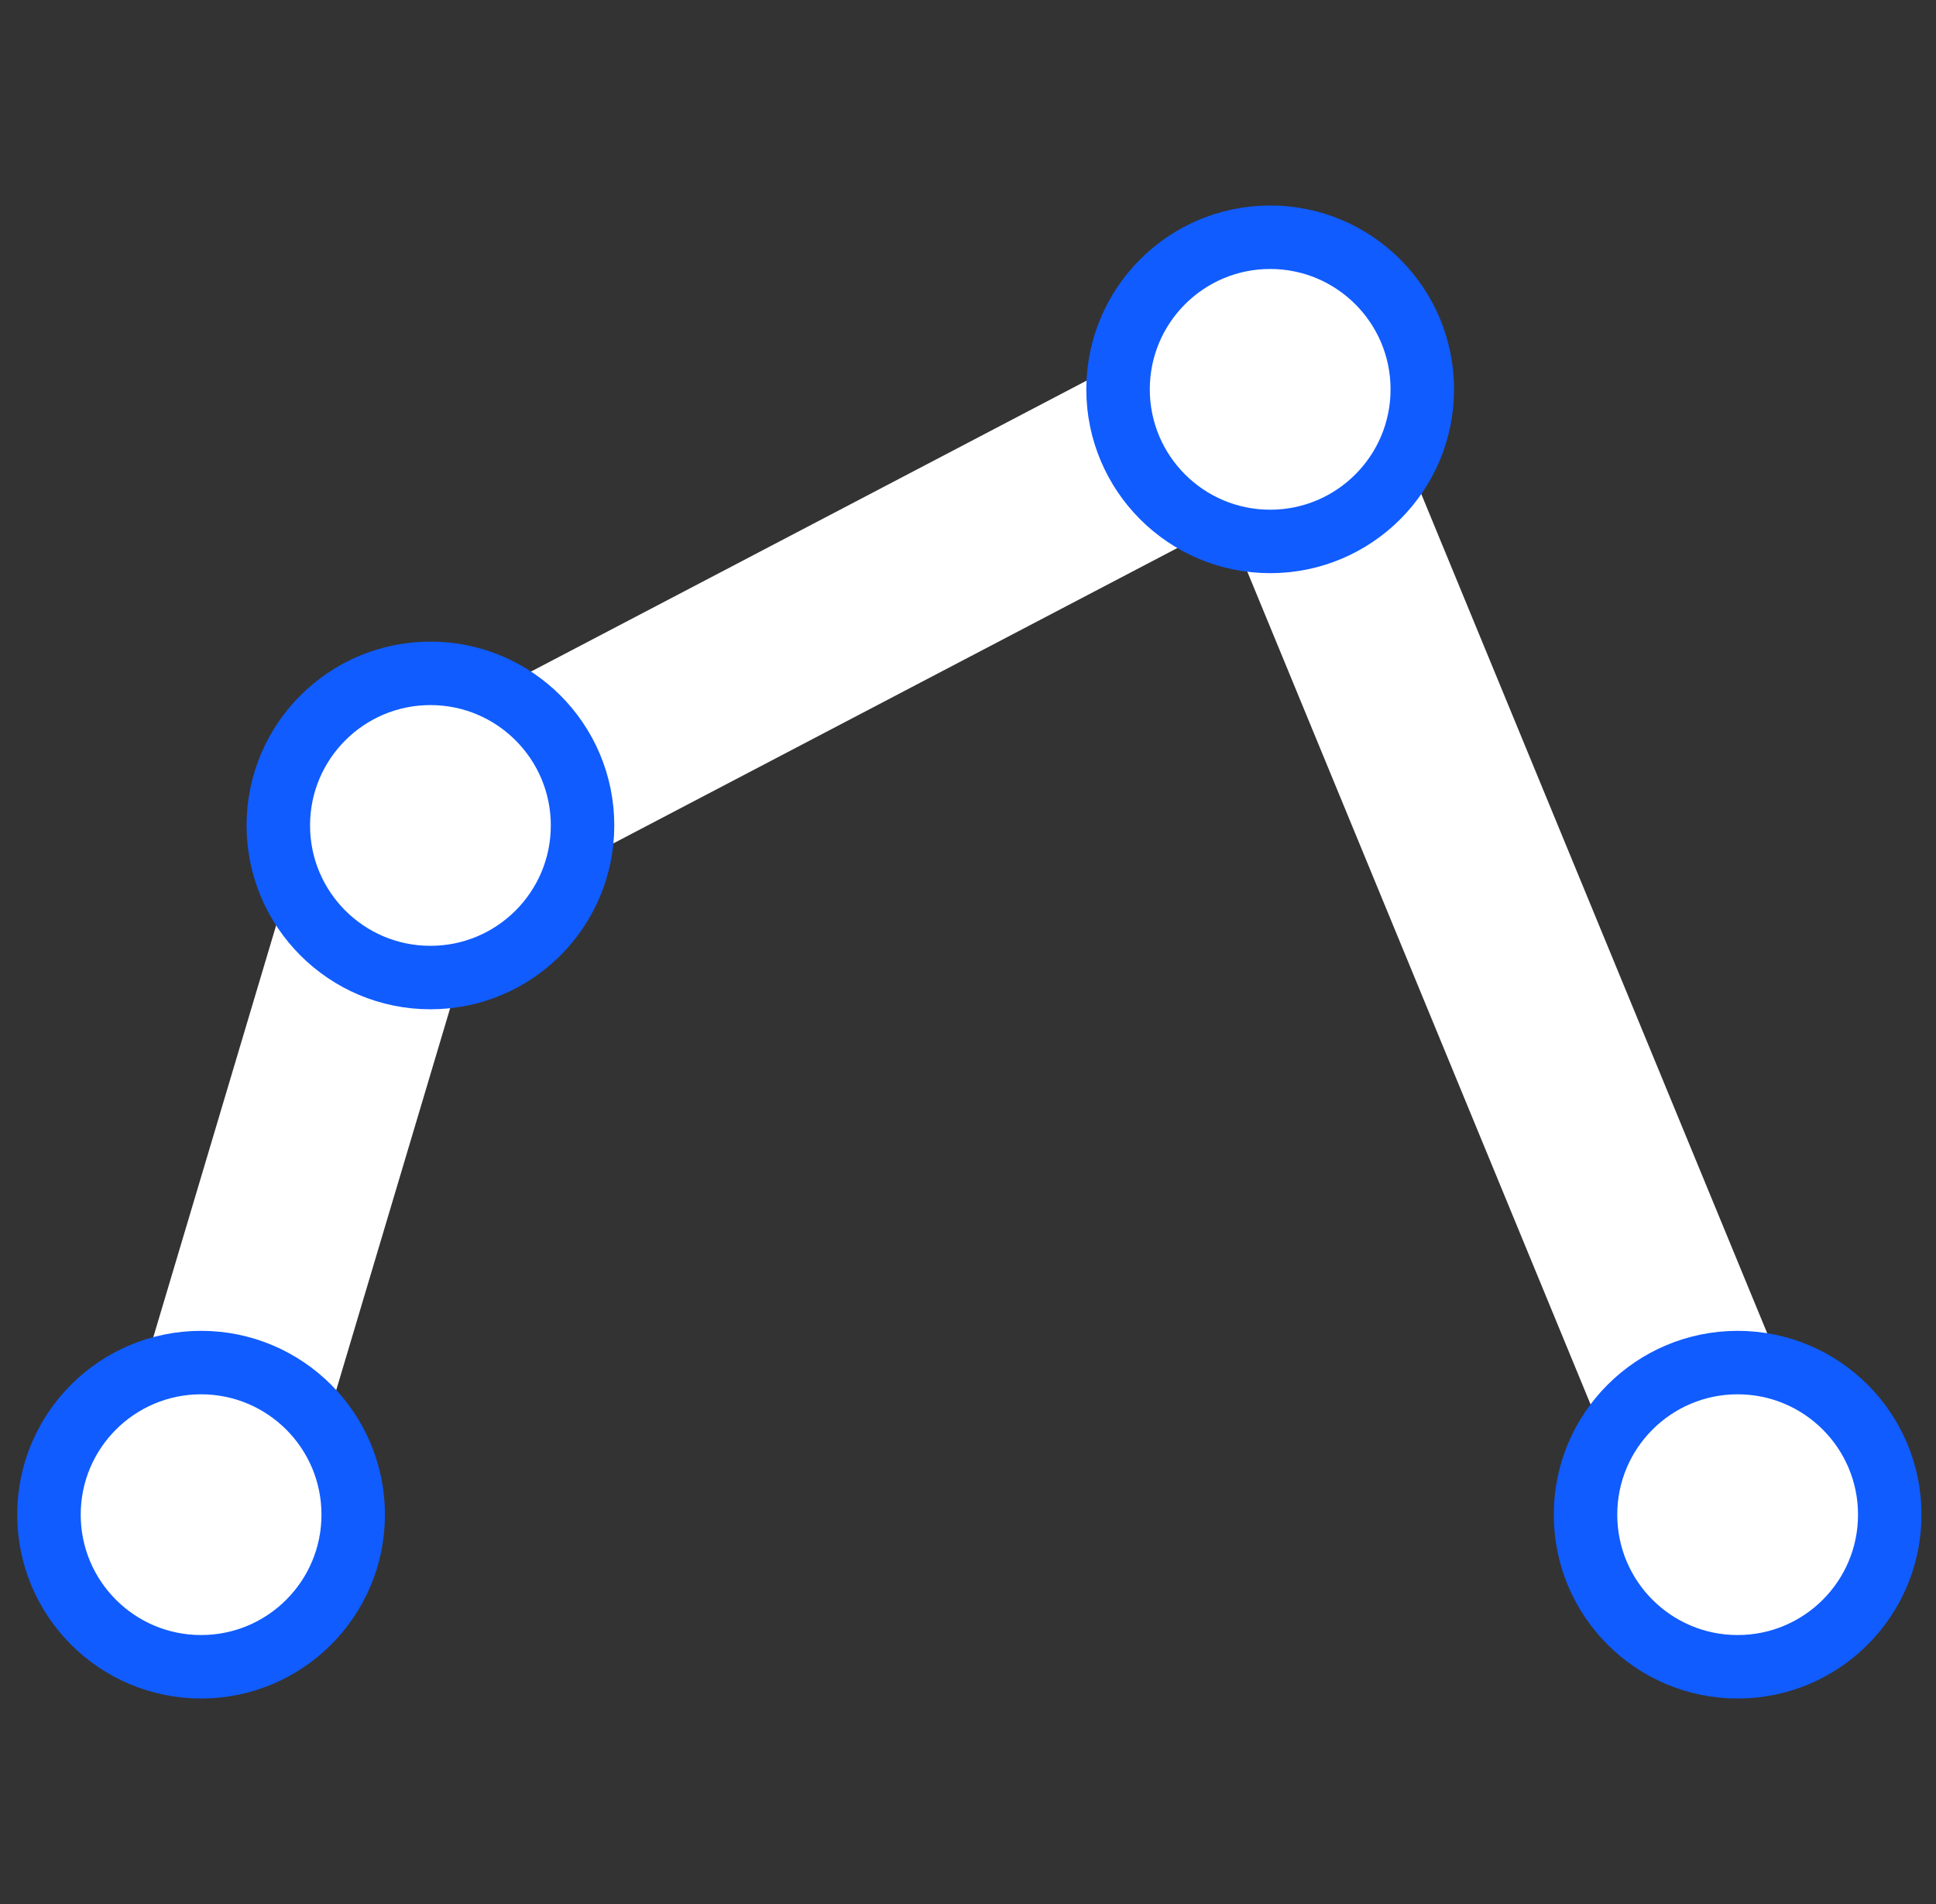 <svg width="61" height="60" viewBox="0 0 61 60" fill="none" xmlns="http://www.w3.org/2000/svg">
<rect x="0" y="0" width="61" height="60" fill="#333333" stroke="none"/>
<g clip-path="url(#clip0_19_126)">
<path d="M6.293 47.731L12.554 26.737L40.178 12.269L54.793 47.731" stroke="white" stroke-width="6" stroke-linecap="round"/>
<circle cx="40.021" cy="12.269" r="4.793" fill="white" stroke="#105CFF" stroke-width="2"/>
<circle cx="13.562" cy="26.012" r="4.793" fill="white" stroke="#105CFF" stroke-width="2"/>
<circle cx="6.336" cy="47.731" r="4.793" fill="white" stroke="#105CFF" stroke-width="2"/>
<circle cx="54.75" cy="47.731" r="4.793" fill="white" stroke="#105CFF" stroke-width="2"/>
</g>
<defs>
<clipPath id="clip0_19_126">
<rect width="60" height="60" fill="white" transform="translate(0.543)"/>
</clipPath>
</defs>
</svg>
